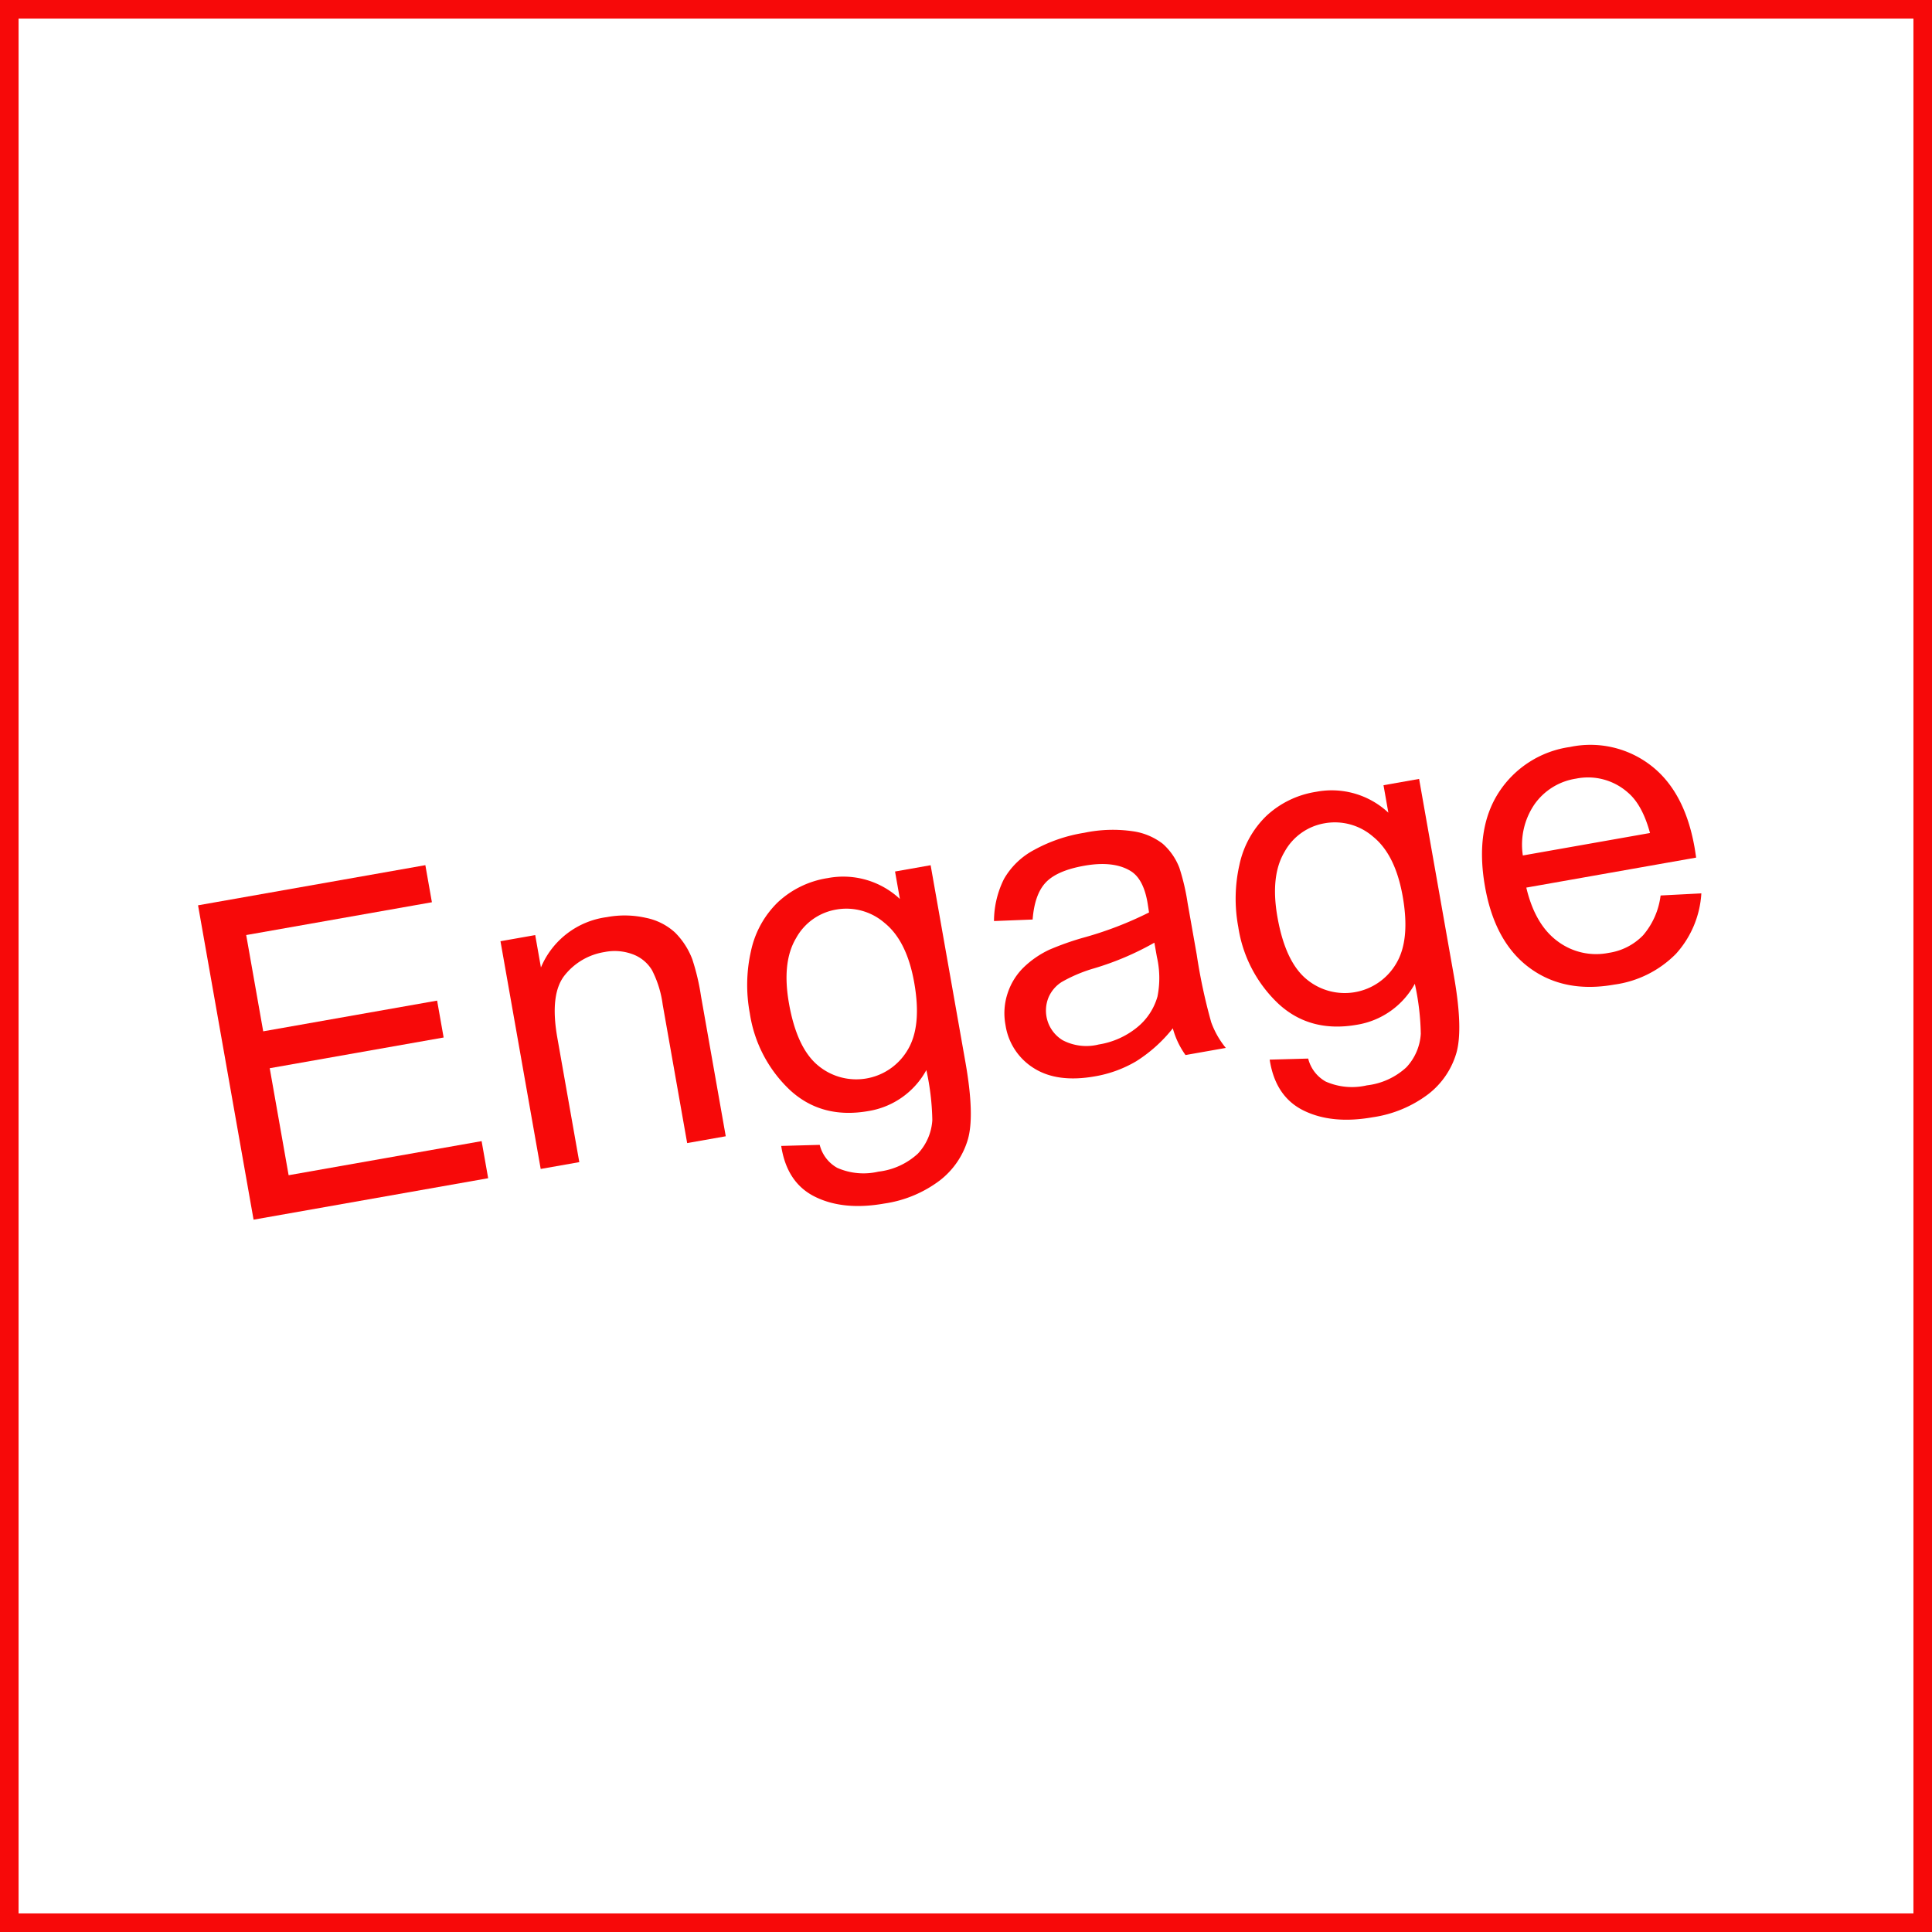 <svg id="Layer_1" data-name="Layer 1" xmlns="http://www.w3.org/2000/svg" viewBox="0 0 312 312"><defs><style>.cls-1{fill:#fff;}.cls-2{fill:none;stroke:#f70909;stroke-width:3px;}.cls-3{isolation:isolate;}.cls-4{fill:#f70909;}</style></defs><title>engage</title><g id="Group_614" data-name="Group 614"><g id="Rectangle_66" data-name="Rectangle 66"><rect class="cls-1" width="312" height="312"/><rect class="cls-2" x="1.5" y="1.5" width="309" height="309"/></g><g id="Engage" class="cls-3"><g class="cls-3"><path class="cls-4" d="M40.95,196.965l-8.968-50.766L68.69,139.715l1.058,5.99L39.759,151.002,42.505,166.55,70.59,161.589l1.052,5.957-28.084,4.961L46.61,189.786l31.166-5.505,1.059,5.99Z"/><path class="cls-4" d="M87.318,188.774l-6.496-36.776,5.61-.991.923,5.23a13.427,13.427,0,0,1,10.634-8.128,15.583,15.583,0,0,1,6.324.115,9.777,9.777,0,0,1,4.726,2.397,12.226,12.226,0,0,1,2.752,4.264,36.256,36.256,0,0,1,1.417,5.999l3.994,22.612-6.232,1.101-3.952-22.371a17.037,17.037,0,0,0-1.733-5.567,6.09,6.09,0,0,0-3.112-2.557,8.328,8.328,0,0,0-4.544-.357,10.254,10.254,0,0,0-6.428,3.741q-2.445,3.04-1.197,10.104l3.548,20.084Z"/><path class="cls-4" d="M126.157,185.056l6.219-.171a5.862,5.862,0,0,0,2.834,3.713,10.535,10.535,0,0,0,6.643.612,11.314,11.314,0,0,0,6.378-2.912,8.662,8.662,0,0,0,2.33-5.41,40.513,40.513,0,0,0-.963-8.079,13.015,13.015,0,0,1-9.331,6.611q-7.583,1.34-12.706-3.396a21.402,21.402,0,0,1-6.474-12.391,24.802,24.802,0,0,1,.189-10.05,15.459,15.459,0,0,1,4.309-7.85,15.147,15.147,0,0,1,8.073-3.927,13.386,13.386,0,0,1,11.665,3.368l-.783-4.434,5.748-1.016,5.616,31.79q1.517,8.587.401,12.48a12.991,12.991,0,0,1-4.54,6.641,19.492,19.492,0,0,1-8.966,3.727q-6.579,1.163-11.153-1.083Q127.07,191.038,126.157,185.056Zm1.257-23.005q1.279,7.239,4.74,10.055a9.629,9.629,0,0,0,14.409-2.528q2.325-3.82,1.076-10.886-1.192-6.753-4.794-9.652a9.405,9.405,0,0,0-7.825-2.15,9.131,9.131,0,0,0-6.468,4.623Q126.239,155.401,127.414,162.051Z"/><path class="cls-4" d="M189.4,166.062a23.588,23.588,0,0,1-5.933,5.334,19.603,19.603,0,0,1-6.66,2.426q-6.061,1.069-9.838-1.315a9.927,9.927,0,0,1-4.592-6.991,10.218,10.218,0,0,1,.358-5.152,10.324,10.324,0,0,1,2.587-4.152,15.386,15.386,0,0,1,4.123-2.836,45.415,45.415,0,0,1,5.375-1.914,57.834,57.834,0,0,0,10.737-4.109q-.192-1.286-.253-1.635-.673-3.809-2.714-5.055-2.762-1.69-7.472-.857-4.398.776-6.221,2.687-1.824,1.912-2.136,6.002l-6.241.245a15.329,15.329,0,0,1,1.619-6.803,12.174,12.174,0,0,1,4.852-4.678,24.906,24.906,0,0,1,8.117-2.773,22.42,22.42,0,0,1,7.849-.244,10.241,10.241,0,0,1,4.821,2.023,9.959,9.959,0,0,1,2.688,3.899,35.598,35.598,0,0,1,1.327,5.694l1.468,8.311a89.593,89.593,0,0,0,2.341,10.924,14.06,14.06,0,0,0,2.356,4.137l-6.51,1.15A13.397,13.397,0,0,1,189.4,166.062Zm-2.979-13.828a46.417,46.417,0,0,1-9.765,4.152,23.96,23.96,0,0,0-5.216,2.207,5.516,5.516,0,0,0-2.101,2.46,5.596,5.596,0,0,0,2.279,6.936,8.243,8.243,0,0,0,5.817.686,13.04,13.04,0,0,0,6.128-2.707,9.852,9.852,0,0,0,3.359-5.039,15.285,15.285,0,0,0-.097-6.41Z"/><path class="cls-4" d="M205.041,171.121l6.219-.172a5.864,5.864,0,0,0,2.834,3.714,10.548,10.548,0,0,0,6.643.612,11.31,11.31,0,0,0,6.377-2.912,8.656,8.656,0,0,0,2.33-5.41,40.489,40.489,0,0,0-.963-8.08,13.017,13.017,0,0,1-9.331,6.612q-7.584,1.34-12.706-3.397a21.4,21.4,0,0,1-6.474-12.391,24.806,24.806,0,0,1,.189-10.049,15.467,15.467,0,0,1,4.309-7.85,15.152,15.152,0,0,1,8.073-3.928,13.39,13.39,0,0,1,11.665,3.369l-.783-4.434,5.749-1.016,5.616,31.79q1.517,8.587.401,12.48a12.99,12.99,0,0,1-4.541,6.64,19.48,19.48,0,0,1-8.965,3.727q-6.579,1.163-11.154-1.082T205.041,171.121Zm1.257-23.006q1.279,7.239,4.74,10.055a9.627,9.627,0,0,0,14.409-2.527q2.324-3.82,1.076-10.886-1.192-6.753-4.794-9.652a9.404,9.404,0,0,0-7.826-2.151,9.138,9.138,0,0,0-6.468,4.623Q205.124,141.467,206.298,148.115Z"/><path class="cls-4" d="M268.171,144.613l6.582-.342a15.958,15.958,0,0,1-4.097,9.758,17.231,17.231,0,0,1-9.977,4.977q-8.069,1.427-13.673-2.708t-7.189-13.104q-1.639-9.28,2.235-15.249a16.424,16.424,0,0,1,11.491-7.316,15.966,15.966,0,0,1,12.938,2.894q5.561,4.197,7.17,13.302.098.554.259,1.669l-27.426,4.845q1.416,5.998,5.067,8.675a10.36,10.36,0,0,0,8.257,1.862,9.686,9.686,0,0,0,5.534-2.834A12.149,12.149,0,0,0,268.171,144.613Zm-22.246-6.462,20.535-3.628q-1.236-4.564-3.584-6.545a9.705,9.705,0,0,0-8.358-2.236,10.057,10.057,0,0,0-6.712,4.148A11.555,11.555,0,0,0,245.925,138.151Z"/></g></g></g></svg>